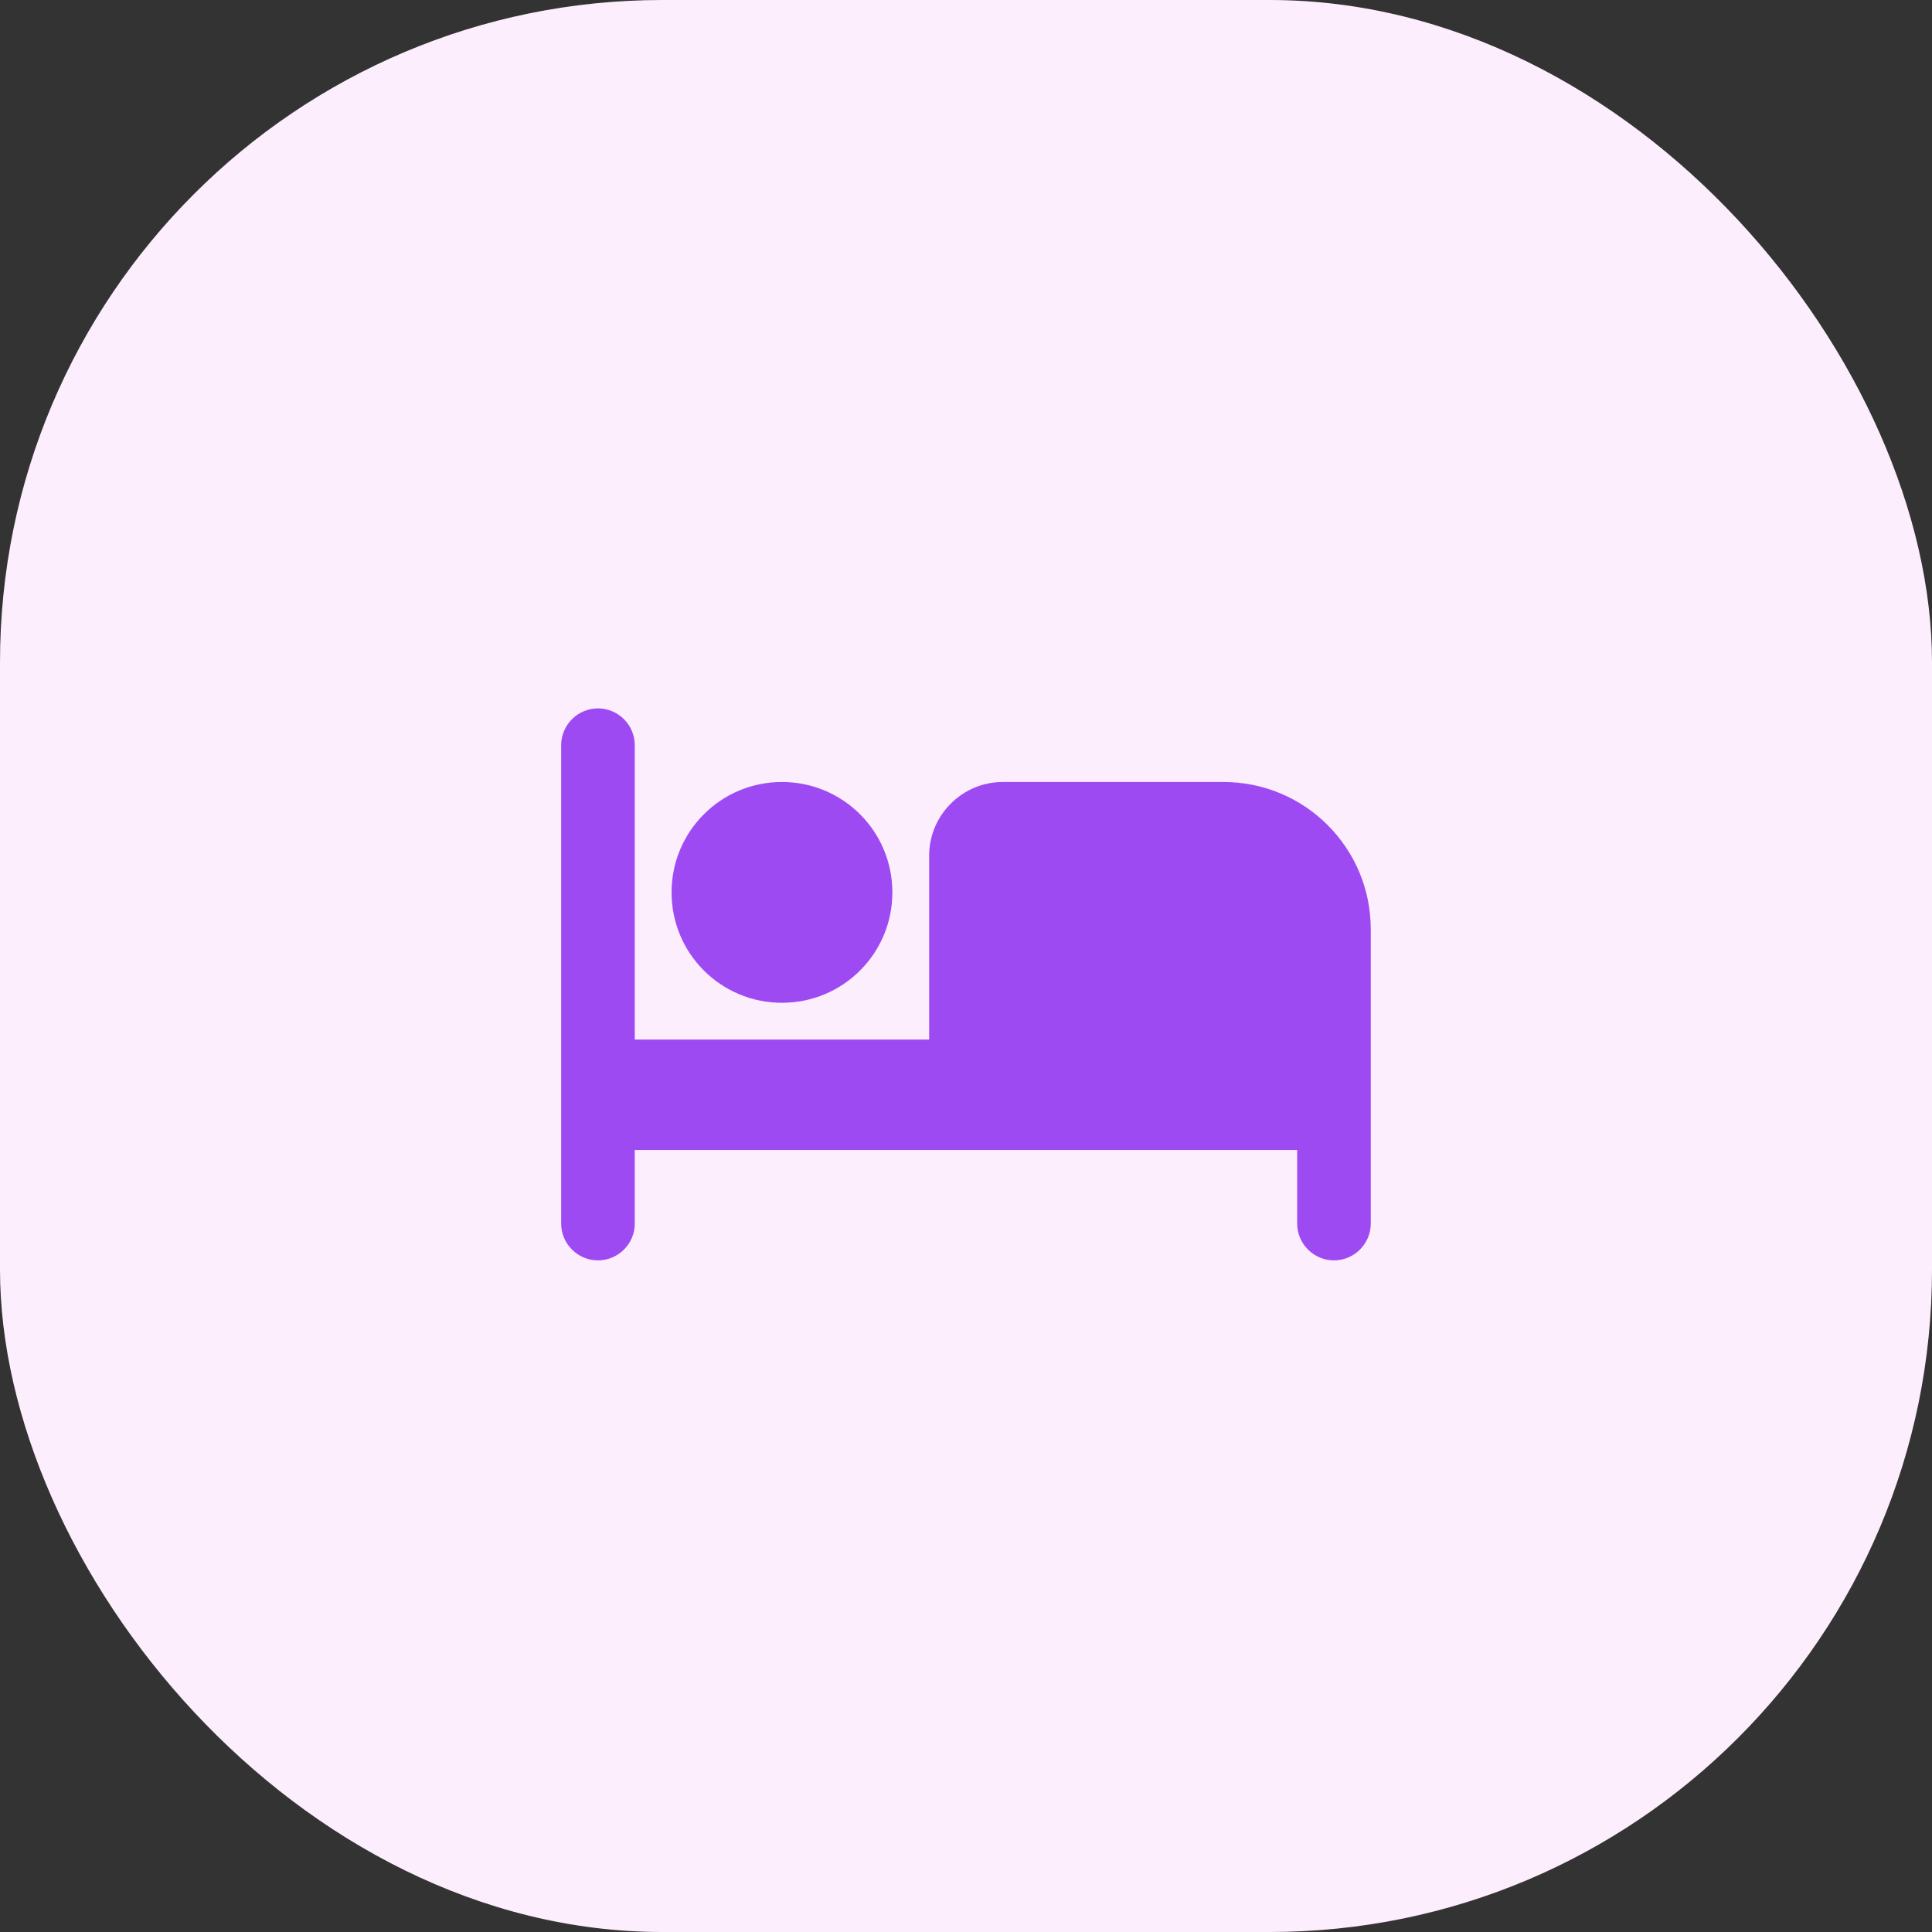 <svg width="70" height="70" viewBox="0 0 70 70" fill="none" xmlns="http://www.w3.org/2000/svg">
<rect x="0" y="0" width="70" height="70" fill="#333333" stroke="none"/>
<rect width="70" height="70" rx="24" fill="#FDEEFD"/>
<path d="M28.332 36.333C30.545 36.333 32.332 34.547 32.332 32.333C32.332 30.12 30.545 28.333 28.332 28.333C26.119 28.333 24.332 30.12 24.332 32.333C24.332 34.547 26.119 36.333 28.332 36.333ZM44.332 28.333H36.332C34.865 28.333 33.665 29.533 33.665 31V37.666H22.999V27C22.999 26.267 22.399 25.666 21.665 25.666C20.932 25.666 20.332 26.267 20.332 27V44.333C20.332 45.066 20.932 45.666 21.665 45.666C22.399 45.666 22.999 45.066 22.999 44.333V41.666H46.999V44.333C46.999 45.066 47.599 45.666 48.332 45.666C49.065 45.666 49.665 45.066 49.665 44.333V33.666C49.665 30.72 47.279 28.333 44.332 28.333Z" fill="#9E4AF2"/>
</svg>
